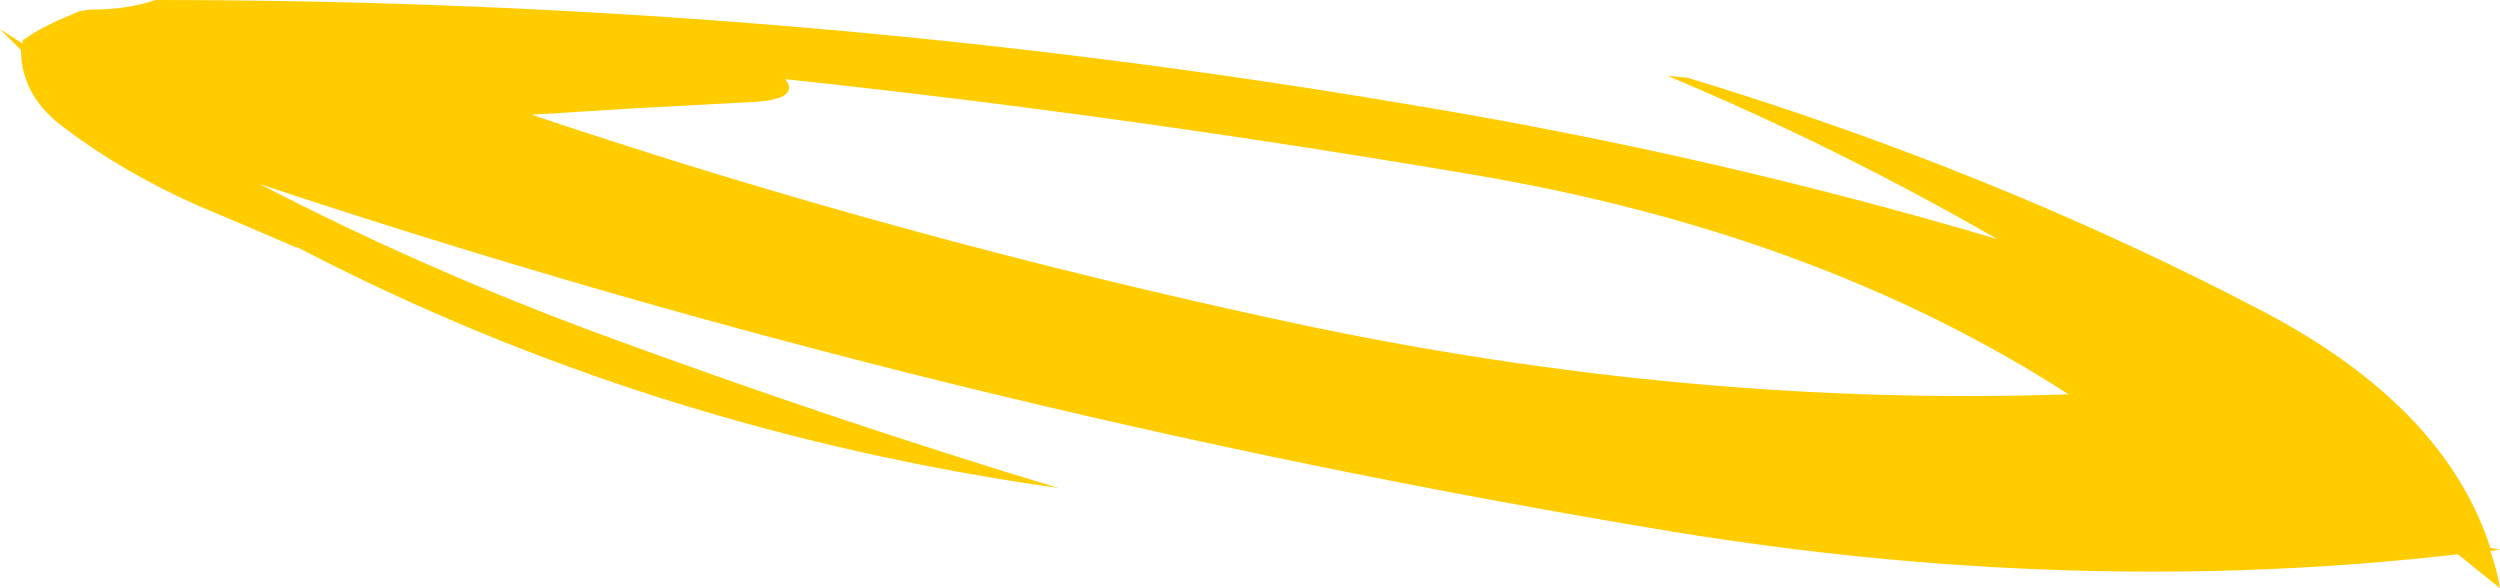 <?xml version="1.0" encoding="UTF-8" standalone="no"?>
<svg xmlns:ffdec="https://www.free-decompiler.com/flash" xmlns:xlink="http://www.w3.org/1999/xlink" ffdec:objectType="shape" height="18.2px" width="77.35px" xmlns="http://www.w3.org/2000/svg">
  <g transform="matrix(1.0, 0.0, 0.0, 1.0, 40.65, 8.6)">
    <path d="M11.55 -6.2 Q21.1 -3.3 29.4 1.05 35.0 4.0 36.4 8.35 L36.7 8.4 36.4 8.45 Q36.6 9.0 36.7 9.6 L35.4 8.55 Q23.65 9.9 11.1 7.85 -11.55 4.1 -32.6 -2.9 -27.6 -0.3 -22.05 1.75 -14.85 4.4 -7.9 6.5 -20.6 4.7 -31.45 -0.95 L-31.5 -0.95 Q-33.0 -1.6 -34.55 -2.25 -36.8 -3.25 -38.6 -4.6 -40.0 -5.6 -40.0 -7.05 L-40.65 -7.7 -39.95 -7.25 -39.95 -7.35 -39.65 -7.55 -39.4 -7.7 -38.9 -7.95 -38.2 -8.25 -37.9 -8.3 Q-36.7 -8.3 -35.85 -8.6 -16.1 -8.6 3.05 -5.35 12.4 -3.8 21.15 -1.2 16.2 -4.05 10.95 -6.25 L11.55 -6.2 M4.9 -3.2 Q-6.0 -5.05 -16.35 -6.15 -15.9 -5.55 -17.25 -5.45 L-21.0 -5.25 -24.2 -5.05 Q-12.75 -1.2 -0.6 1.4 11.6 4.0 23.35 3.6 15.6 -1.4 4.9 -3.2" fill="#ffcc00" fill-rule="evenodd" stroke="none"/>
  </g>
</svg>

